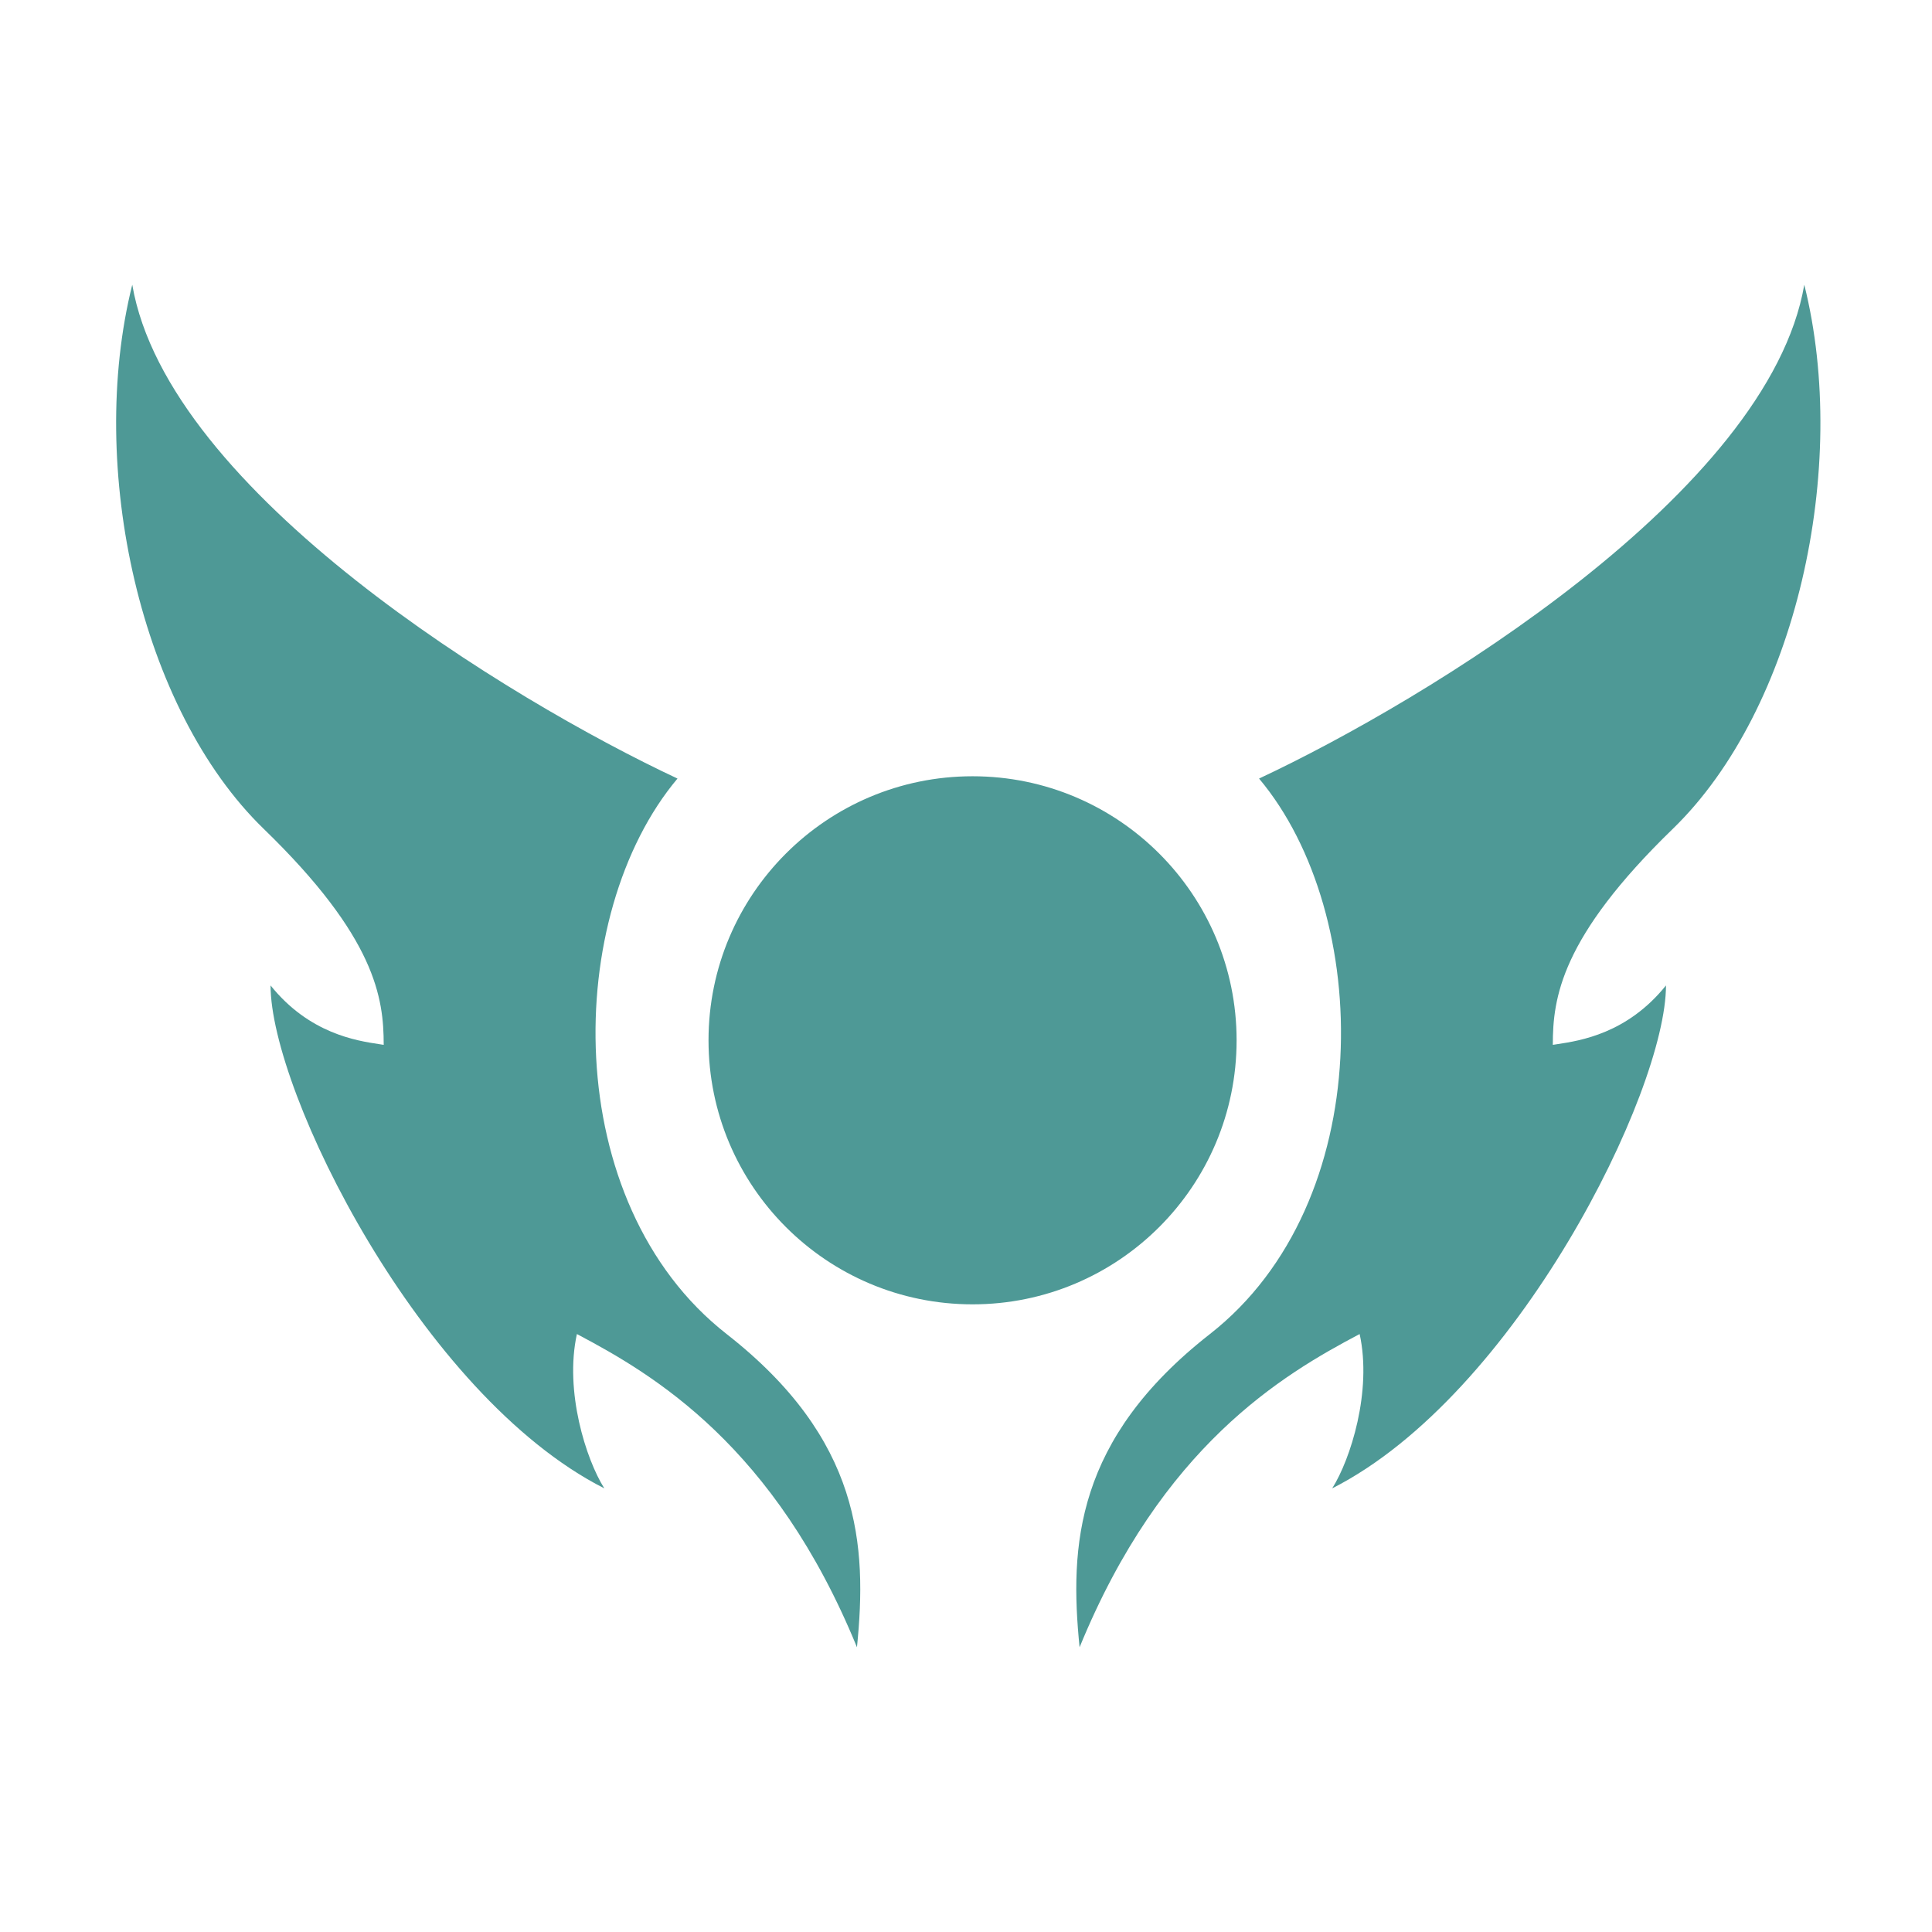 <svg xmlns:xlink="http://www.w3.org/1999/xlink" xmlns="http://www.w3.org/2000/svg" viewBox="0 0 48 48" class="createSvgIcon__Svg-sc-1l8xi8d-0 loXvaP" width="48"  height="48" ><title>rank-platinum</title><path fill-rule="evenodd" clip-rule="evenodd" d="M3.286 7.074C4.172 12.232 12.686 17.402 16.832 19.343C13.992 22.722 13.878 29.878 18.053 33.144C21.393 35.757 21.546 38.398 21.291 40.926C19.246 35.928 16.254 34.157 14.333 33.144C14.02 34.564 14.56 36.259 15.014 36.978C10.448 34.661 6.722 27.124 6.722 24.483C7.682 25.678 8.852 25.856 9.429 25.943C9.466 25.949 9.501 25.954 9.533 25.959C9.533 24.795 9.335 23.29 6.551 20.592C3.488 17.623 2.15 11.618 3.286 7.074ZM30.723 25.846C30.723 29.469 27.786 32.406 24.163 32.406C20.54 32.406 17.603 29.469 17.603 25.846C17.603 22.223 20.54 19.286 24.163 19.286C27.786 19.286 30.723 22.223 30.723 25.846ZM31.281 19.343C35.427 17.402 43.941 12.232 44.827 7.074C45.963 11.618 44.624 17.623 41.561 20.592C38.778 23.29 38.579 24.795 38.579 25.959C38.611 25.954 38.646 25.949 38.683 25.943C39.261 25.856 40.43 25.678 41.391 24.483C41.391 27.124 37.665 34.661 33.098 36.978C33.553 36.259 34.092 34.564 33.78 33.144C31.858 34.157 28.867 35.928 26.822 40.926C26.567 38.398 26.72 35.757 30.06 33.144C34.234 29.879 34.12 22.722 31.281 19.343Z" fill="#4E9996" stroke="#4E9996" stroke-width="0px"></path></svg>
